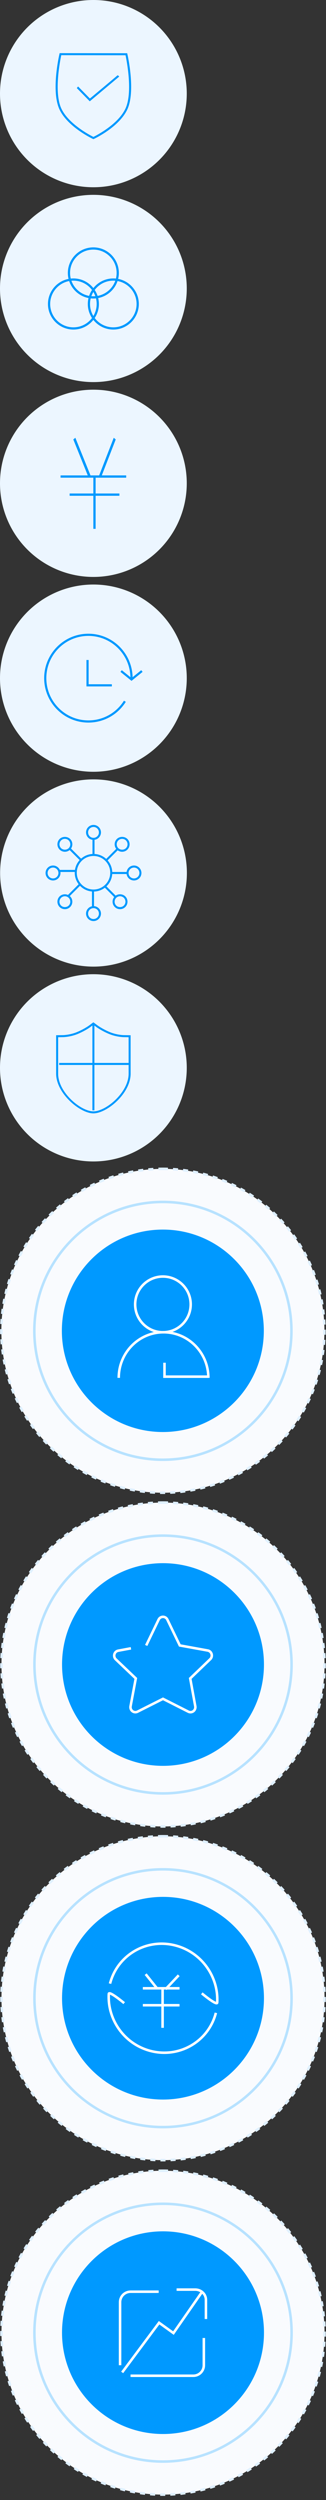 <?xml version="1.0" encoding="utf-8"?>
<!-- Generator: Adobe Illustrator 17.0.0, SVG Export Plug-In . SVG Version: 6.00 Build 0)  -->
<!DOCTYPE svg PUBLIC "-//W3C//DTD SVG 1.1//EN" "http://www.w3.org/Graphics/SVG/1.1/DTD/svg11.dtd">
<svg version="1.1" id="图层_1" xmlns="http://www.w3.org/2000/svg" xmlns:xlink="http://www.w3.org/1999/xlink" x="0px" y="0px"
	 width="129.168px" height="988px" viewBox="0 0 129.168 988" enable-background="new 0 0 129.168 988" xml:space="preserve">
<rect x="0" y="0" width="129.168" height="988" fill="#333333" stroke="none"/>
<g>
	<g>
		<circle fill="#ECF6FF" cx="37" cy="37" r="37"/>
		<g>
			<g>
				<path fill="#0099FF" d="M35.566,40.043l-0.262-0.268c0,0-4.292-4.382-4.875-4.965l0.52-0.624
					c0.54,0.539,3.729,3.793,4.671,4.754c0,0,10.4-8.659,10.75-9.009c0.131-0.131,0.233-0.168,0.31-0.163
					c0.127,0.008,0.552,0.497,0.552,0.497L35.566,40.043z"/>
			</g>
			<g>
				<path fill="#0099FF" d="M37.007,55l-0.171-0.081c-0.41-0.193-10.083-4.82-13.271-11.684c-3.379-7.276-0.145-21.328-0.006-21.923
					L23.632,21l26.76,0.032l0.072,0.313c0.137,0.598,3.326,14.709-0.015,21.891c-3.234,6.951-12.863,11.495-13.272,11.685L37.007,55
					z M24.278,21.81c-0.462,2.135-2.97,14.643,0.021,21.085c2.838,6.111,11.39,10.552,12.711,11.21
					c1.318-0.648,9.829-5.021,12.708-11.21c2.958-6.36,0.483-18.913,0.027-21.055L24.278,21.81z"/>
			</g>
		</g>
	</g>
	<g>
		<circle fill="#ECF6FF" cx="37" cy="114" r="37"/>
		<g>
			<g>
				<path fill="#0099FF" d="M29.091,130.242c-5.564,0-10.091-4.533-10.091-10.105s4.527-10.105,10.091-10.105
					c5.565,0,10.092,4.533,10.092,10.105S34.656,130.242,29.091,130.242z M29.091,110.91c-5.08,0-9.212,4.139-9.212,9.226
					c0,5.088,4.133,9.226,9.212,9.226s9.213-4.139,9.213-9.226S34.172,110.91,29.091,110.91z"/>
			</g>
			<g>
				<path fill="#0099FF" d="M44.895,130.242c-5.572,0-10.105-4.533-10.105-10.105s4.533-10.105,10.105-10.105S55,114.565,55,120.137
					S50.468,130.242,44.895,130.242z M44.895,110.91c-5.088,0-9.226,4.139-9.226,9.226c0,5.088,4.139,9.226,9.226,9.226
					s9.226-4.139,9.226-9.226C54.121,115.049,49.983,110.91,44.895,110.91z"/>
			</g>
			<g>
				<path fill="#0099FF" d="M36.986,117.968c-5.572,0-10.105-4.533-10.105-10.105s4.533-10.105,10.105-10.105
					s10.105,4.533,10.105,10.105S42.559,117.968,36.986,117.968z M36.986,98.637c-5.088,0-9.226,4.139-9.226,9.226
					c0,5.088,4.139,9.226,9.226,9.226s9.226-4.139,9.226-9.226C46.213,102.776,42.074,98.637,36.986,98.637z"/>
			</g>
		</g>
	</g>
	<g>
		<circle fill="#ECF6FF" cx="37" cy="191" r="37"/>
		<g>
			<g>
				<rect x="36.988" y="188.326" fill="#0099FF" width="0.896" height="20.674"/>
			</g>
			<g>
				<path fill="#0099FF" d="M29.856,173l6.092,15.101l-0.812,0.671l-6.092-15.102L29.856,173z"/>
			</g>
			<g>
				<path fill="#0099FF" d="M45.07,173l-5.862,15.095l0.781,0.67l5.862-15.095L45.07,173z"/>
			</g>
			<g>
				<rect x="27.586" y="195.027" fill="#0099FF" width="19.725" height="0.896"/>
			</g>
			<g>
				<rect x="23.999" y="187.878" fill="#0099FF" width="26.002" height="0.896"/>
			</g>
		</g>
	</g>
	<g>
		<circle fill="#ECF6FF" cx="37" cy="268" r="37"/>
		<g>
			<g>
				<g>
					<rect x="34.263" y="270.411" fill="#0099FF" width="10.054" height="0.857"/>
				</g>
				<g>
					<rect x="34.256" y="260.817" fill="#0099FF" width="0.857" height="9.946"/>
				</g>
			</g>
			<g>
				<polygon fill="#0099FF" points="52.111,269.076 47.723,265.52 48.262,264.853 52.111,267.973 55.961,264.853 56.5,265.52 				
					"/>
			</g>
			<g>
				<path fill="#0099FF" d="M35.02,285.558c-9.661,0-17.52-7.877-17.52-17.558s7.859-17.558,17.52-17.558
					c9.66,0,17.519,7.877,17.519,17.558h-0.857c0-9.209-7.475-16.701-16.662-16.701S18.357,258.791,18.357,268
					c0,9.209,7.476,16.701,16.663,16.701c5.753,0,11.023-2.914,14.099-7.795l0.725,0.457
					C46.611,282.494,41.068,285.558,35.02,285.558z"/>
			</g>
		</g>
	</g>
	<g>
		<circle fill="#ECF6FF" cx="37.047" cy="345" r="37"/>
		<g>
			<g>
				<rect x="36.643" y="331.512" fill="#0099FF" width="0.808" height="6.384"/>
			</g>
			<g>
				
					<rect x="26.575" y="337.062" transform="matrix(-0.707 -0.707 0.707 -0.707 -187.809 597.138)" fill="#0099FF" width="6.383" height="0.808"/>
			</g>
			<g>
				<rect x="23.306" y="343.783" fill="#0099FF" width="6.459" height="0.808"/>
			</g>
			<g>
				
					<rect x="28.906" y="348.677" transform="matrix(-0.707 -0.707 0.707 -0.707 -198.773 621.401)" fill="#0099FF" width="0.808" height="6.383"/>
			</g>
			<g>
				<rect x="36.439" y="352.283" fill="#0099FF" width="0.808" height="6.459"/>
			</g>
			<g>
				
					<rect x="40.522" y="351.915" transform="matrix(-0.707 -0.707 0.707 -0.707 -174.543 632.326)" fill="#0099FF" width="6.383" height="0.808"/>
			</g>
			<g>
				<rect x="44.33" y="344.599" fill="#0099FF" width="6.459" height="0.808"/>
			</g>
			<g>
				
					<rect x="43.756" y="334.725" transform="matrix(-0.707 -0.707 0.707 -0.707 -163.557 608.086)" fill="#0099FF" width="0.808" height="6.383"/>
			</g>
			<g>
				<path fill="#0099FF" d="M48.388,336.615c-0.791,0-1.533-0.308-2.091-0.867c-1.154-1.153-1.154-3.03,0-4.183
					c1.116-1.117,3.064-1.117,4.182,0c1.154,1.154,1.154,3.03,0,4.183C49.921,336.307,49.178,336.615,48.388,336.615z
					 M48.388,331.508c-0.574,0-1.113,0.223-1.519,0.629c-0.838,0.838-0.838,2.202,0,3.04c0.812,0.812,2.227,0.812,3.039,0
					c0.838-0.838,0.838-2.201,0-3.04C49.502,331.731,48.962,331.508,48.388,331.508z"/>
			</g>
			<g>
				<path fill="#0099FF" d="M53.086,347.958c-1.631,0-2.957-1.327-2.957-2.957s1.327-2.958,2.957-2.958s2.957,1.327,2.957,2.958
					S54.716,347.958,53.086,347.958z M53.086,342.851c-1.185,0-2.149,0.964-2.149,2.15s0.964,2.149,2.149,2.149
					s2.149-0.964,2.149-2.149S54.27,342.851,53.086,342.851z"/>
			</g>
			<g>
				<path fill="#0099FF" d="M47.559,359.301c-0.791,0-1.533-0.307-2.091-0.866c-1.154-1.154-1.154-3.029,0-4.183
					c1.118-1.117,3.064-1.118,4.182,0c1.154,1.154,1.154,3.029,0,4.183C49.09,358.994,48.348,359.301,47.559,359.301z
					 M47.559,354.195c-0.574,0-1.114,0.223-1.52,0.629c-0.406,0.406-0.629,0.946-0.629,1.52s0.223,1.114,0.629,1.52
					c0.811,0.811,2.226,0.812,3.039,0c0.838-0.838,0.838-2.202,0-3.04C48.672,354.419,48.132,354.195,47.559,354.195z"/>
			</g>
			<g>
				<path fill="#0099FF" d="M37.047,364c-1.631,0-2.957-1.327-2.957-2.958s1.327-2.957,2.957-2.957c1.631,0,2.957,1.327,2.957,2.957
					C40.004,362.673,38.678,364,37.047,364z M37.047,358.893c-1.185,0-2.149,0.964-2.149,2.149s0.964,2.15,2.149,2.15
					s2.149-0.964,2.149-2.15S38.232,358.893,37.047,358.893z"/>
			</g>
			<g>
				<path fill="#0099FF" d="M25.706,359.301c-0.791,0-1.533-0.307-2.091-0.866c-1.154-1.154-1.154-3.029,0-4.183
					c1.118-1.118,3.066-1.118,4.182,0c1.154,1.154,1.154,3.029,0,4.183C27.239,358.994,26.497,359.301,25.706,359.301z
					 M25.706,354.195c-0.574,0-1.114,0.223-1.52,0.629s-0.629,0.946-0.629,1.52s0.223,1.114,0.629,1.52
					c0.812,0.812,2.227,0.812,3.039,0c0.838-0.838,0.838-2.202,0-3.04C26.819,354.419,26.28,354.195,25.706,354.195z"/>
			</g>
			<g>
				<path fill="#0099FF" d="M21.009,347.958c-1.631,0-2.957-1.327-2.957-2.957s1.327-2.958,2.957-2.958s2.957,1.327,2.957,2.958
					S22.64,347.958,21.009,347.958z M21.009,342.851c-1.185,0-2.149,0.964-2.149,2.15s0.964,2.149,2.149,2.149
					s2.149-0.964,2.149-2.149S22.194,342.851,21.009,342.851z"/>
			</g>
			<g>
				<path fill="#0099FF" d="M25.706,336.615c-0.791,0-1.533-0.308-2.091-0.867c-1.154-1.153-1.154-3.03,0-4.183
					c1.118-1.117,3.066-1.117,4.182,0c1.154,1.154,1.154,3.03,0,4.183C27.239,336.307,26.497,336.615,25.706,336.615z
					 M25.706,331.508c-0.574,0-1.114,0.223-1.52,0.629c-0.838,0.838-0.838,2.202,0,3.04c0.812,0.812,2.227,0.812,3.039,0
					c0.838-0.838,0.838-2.201,0-3.04C26.819,331.731,26.28,331.508,25.706,331.508z"/>
			</g>
			<g>
				<path fill="#0099FF" d="M37.047,331.916c-1.631,0-2.957-1.327-2.957-2.958S35.417,326,37.047,326
					c1.631,0,2.957,1.327,2.957,2.958S38.678,331.916,37.047,331.916z M37.047,326.808c-1.185,0-2.149,0.964-2.149,2.15
					c0,1.185,0.964,2.15,2.149,2.15s2.149-0.964,2.149-2.15C39.196,327.773,38.232,326.808,37.047,326.808z"/>
			</g>
			<g>
				<path fill="#0099FF" d="M37.047,352.338c-4.1,0-7.435-3.336-7.435-7.435s3.336-7.435,7.435-7.435s7.435,3.335,7.435,7.435
					C44.482,349.003,41.147,352.338,37.047,352.338z M37.047,338.276c-3.654,0-6.627,2.973-6.627,6.627
					c0,3.654,2.973,6.627,6.627,6.627c3.653,0,6.627-2.973,6.627-6.627S40.701,338.276,37.047,338.276z"/>
			</g>
		</g>
	</g>
	<g>
		<circle fill="#ECF6FF" cx="37" cy="422" r="37"/>
		<g>
			<g>
				<rect x="36.61" y="404.495" fill="#0099FF" width="0.798" height="34.305"/>
			</g>
			<g>
				<rect x="23.444" y="420.064" fill="#0099FF" width="27.911" height="0.798"/>
			</g>
			<g>
				<path fill="#0099FF" d="M37.006,440c-5.293,0-14.766-7.902-14.766-15.679V409.11l2.851-0.036
					c0.026-0.001,2.743-0.092,5.417-1.205c2.66-1.117,4.439-2.352,4.768-2.588L36.994,404l1.709,1.268
					c0.477,0.34,2.249,1.544,4.789,2.602c2.76,1.145,5.39,1.204,5.417,1.205l2.842,0.041l0.009,15.205
					c0,3.516-1.957,7.441-5.37,10.769C43.331,438.072,39.647,440,37.006,440z M23.037,409.903v14.418
					c0,7.381,8.961,14.881,13.968,14.881c5.003,0,13.958-7.5,13.958-14.881l-0.009-14.419l-2.056-0.03
					c-0.021,0-2.791-0.054-5.712-1.266c-2.617-1.091-4.452-2.338-4.952-2.694l-1.239-0.919l-1.297,0.962
					c-0.3,0.219-2.144,1.5-4.884,2.65c-2.864,1.192-5.693,1.266-5.719,1.266L23.037,409.903z"/>
			</g>
		</g>
	</g>
</g>
<g>
	<path fill="#F9FBFE" stroke="#DFF0FF" stroke-width="1.001" stroke-miterlimit="10" stroke-dasharray="2.002,2.002" d="
		M64.538,461.922c35.347,0,64,28.654,64,64s-28.654,64-64,64c-35.347,0-64-28.654-64-64S29.191,461.922,64.538,461.922z"/>
	<path fill="#0099FF" d="M64.522,485.92c22.097,0,40.01,17.91,40.01,40.002c0,22.093-17.913,40.002-40.01,40.002
		s-40.01-17.909-40.01-40.002C24.512,503.83,42.425,485.92,64.522,485.92z"/>
	<path fill="none" stroke="#B7E2FF" stroke-width="1.001" stroke-miterlimit="10" d="M64.538,475.001
		c28.13,0,50.935,22.805,50.935,50.937c0,28.131-22.805,50.937-50.935,50.937s-50.935-22.805-50.935-50.937
		C13.603,497.806,36.407,475.001,64.538,475.001z"/>
	<path fill="#FFFFFF" d="M64.678,538.538h1v6.007h-1V538.538z"/>
	<path fill="#FFFFFF" d="M64.678,543.544h18.005v1.001H64.678V543.544z"/>
	<path fill="none" stroke="#FFFFFF" stroke-width="1.001" stroke-miterlimit="10" d="M47.049,544.523
		c0-9.953,7.949-18.022,17.754-18.022s17.754,8.069,17.754,18.022"/>
	<path fill="none" stroke="#FFFFFF" stroke-width="1.001" stroke-miterlimit="10" d="M64.553,504.474
		c6.077,0,11.003,4.931,11.003,11.013c0,6.082-4.926,11.013-11.003,11.013c-6.077,0-11.003-4.931-11.003-11.013
		C53.55,509.405,58.476,504.474,64.553,504.474z"/>
</g>
<g>
	<path fill="#F9FBFE" stroke="#DFF0FF" stroke-width="1.001" stroke-miterlimit="10" stroke-dasharray="2.001,2.001" d="
		M64.584,593.802c35.346,0,64,28.654,64,64s-28.654,64-64,64s-64-28.654-64-64C0.584,622.456,29.238,593.802,64.584,593.802z"/>
	<path fill="#0099FF" d="M64.584,617.753c22.091,0,40,17.931,40,40.049s-17.909,40.049-40,40.049s-40-17.93-40-40.049
		C24.584,635.684,42.492,617.753,64.584,617.753z"/>
	<path fill="none" stroke="#B7E2FF" stroke-width="1.001" stroke-miterlimit="10" d="M64.583,606.865
		c28.132,0,50.938,22.806,50.938,50.937s-22.805,50.937-50.938,50.937s-50.937-22.806-50.937-50.937
		C13.647,629.67,36.451,606.865,64.583,606.865z"/>
	<g>
		<path fill="none" stroke="#FFFFFF" stroke-width="1.001" stroke-miterlimit="10" d="M51.881,651.397l-4.979,0.931
			c-0.729,0.108-1.334,0.636-1.558,1.357c-0.229,0.718-0.039,1.511,0.489,2.037l7.973,7.581l-2.083,11.017
			c-0.124,0.745,0.17,1.505,0.77,1.945c0.335,0.254,0.734,0.383,1.136,0.383c0.306,0,0.618-0.077,0.899-0.227l10.056-5.056
			l9.992,5.056c0.281,0.151,0.592,0.227,0.901,0.227c0.399,0,0.798-0.13,1.133-0.383c0.595-0.441,0.899-1.2,0.773-1.945
			l-2.019-11.017l7.976-7.652c0.526-0.525,0.713-1.317,0.484-2.034l0,0c-0.227-0.721-0.829-1.249-1.558-1.357l-11.022-1.992
			l-4.929-10.206c-0.322-0.679-0.994-1.107-1.731-1.107c-0.736,0-1.406,0.43-1.736,1.107l-4.926,10.206"/>
	</g>
</g>
<g>
	<path fill="#F9FBFE" stroke="#DFF0FF" stroke-width="1.001" stroke-miterlimit="10" stroke-dasharray="2.001,2.001" d="
		M64.584,725.678c35.346,0,64,28.654,64,64s-28.654,64-64,64s-64-28.654-64-64C0.584,754.332,29.238,725.678,64.584,725.678z"/>
	<path fill="#0099FF" d="M64.584,749.629c22.091,0,40,17.931,40,40.049s-17.909,40.049-40,40.049s-40-17.93-40-40.049
		C24.584,767.56,42.493,749.629,64.584,749.629z"/>
	<path fill="none" stroke="#B7E2FF" stroke-width="1.001" stroke-miterlimit="10" d="M64.585,738.741
		c28.132,0,50.937,22.805,50.937,50.937s-22.805,50.937-50.937,50.937s-50.938-22.806-50.938-50.937S36.453,738.741,64.585,738.741z
		"/>
	<g>
		<path fill="none" stroke="#FFFFFF" stroke-width="1.001" stroke-miterlimit="10" d="M85.544,795.455
			c-2.979,11.479-14.748,18.177-26.286,14.962c-9.351-2.606-15.68-10.924-16.158-20.093c-0.04-0.775-0.039-1.555,0.006-2.339
			c0.079-1.387,6.097,3.641,6.097,3.641"/>
		<path fill="none" stroke="#FFFFFF" stroke-width="1.001" stroke-miterlimit="10" d="M70.815,780.617l-5.208,5.498"/>
		<path fill="none" stroke="#FFFFFF" stroke-width="1.001" stroke-miterlimit="10" d="M57.714,780.173l4.473,5.583"/>
		<path fill="none" stroke="#FFFFFF" stroke-width="1.001" stroke-miterlimit="10" d="M64.423,785.756v15.632"/>
		<path fill="none" stroke="#FFFFFF" stroke-width="1.001" stroke-miterlimit="10" d="M56.595,792.455h14.536"/>
		<path fill="none" stroke="#FFFFFF" stroke-width="1.001" stroke-miterlimit="10" d="M56.595,785.756h14.536"/>
		<path fill="none" stroke="#FFFFFF" stroke-width="1.001" stroke-miterlimit="10" d="M43.589,783.924
			c2.982-11.496,14.76-18.204,26.307-14.984c9.358,2.609,15.693,10.939,16.171,20.124c0.04,0.775,0.039,1.557-0.006,2.342
			c-0.079,1.389-6.102-3.646-6.102-3.646"/>
	</g>
</g>
<g>
	<path fill="#F9FBFE" stroke="#DFF0FF" stroke-width="1.001" stroke-miterlimit="10" stroke-dasharray="2.002,2.002" d="
		M64.584,857.854c35.346,0,64,28.654,64,64s-28.654,64-64,64c-35.347,0-64-28.654-64-64S29.237,857.854,64.584,857.854z"/>
	<path fill="#0099FF" d="M64.584,881.805c22.097,0,40.01,17.931,40.01,40.049s-17.913,40.049-40.01,40.049
		s-40.01-17.93-40.01-40.049S42.487,881.805,64.584,881.805z"/>
	<path fill="none" stroke="#B7E2FF" stroke-width="1.001" stroke-miterlimit="10" d="M64.583,870.917
		c28.139,0,50.951,22.805,50.951,50.937c0,28.131-22.812,50.937-50.951,50.937s-50.95-22.805-50.95-50.937
		C13.634,893.723,36.445,870.917,64.583,870.917z"/>
	<g>
		<path fill="none" stroke="#FFFFFF" stroke-width="1.001" stroke-miterlimit="10" d="M69.97,904.832h7.419
			c2.323,0,4.205,1.818,4.205,4.061c0,0,0,3.35,0,7.566"/>
		<path fill="none" stroke="#FFFFFF" stroke-width="1.001" stroke-miterlimit="10" d="M48.403,937.561l14.631-19.63l5.69,4.089
			l11.38-16.358"/>
		<path fill="none" stroke="#FFFFFF" stroke-width="1.001" stroke-miterlimit="10" d="M80.764,923.949c0,5.621,0,10.776,0,10.776
			c0,2.293-1.857,4.152-4.149,4.152c0,0-17.584,0-23.195,0c-1.065,0-1.698,0-1.698,0 M47.574,934.725c0,0,0-0.623,0-1.672
			c0-0.098,0-0.201,0-0.306c0-5.895,0-22.932,0-22.932c0-2.293,1.857-4.152,4.149-4.152c0,0,5.382,0,11.141,0"/>
	</g>
</g>
</svg>
